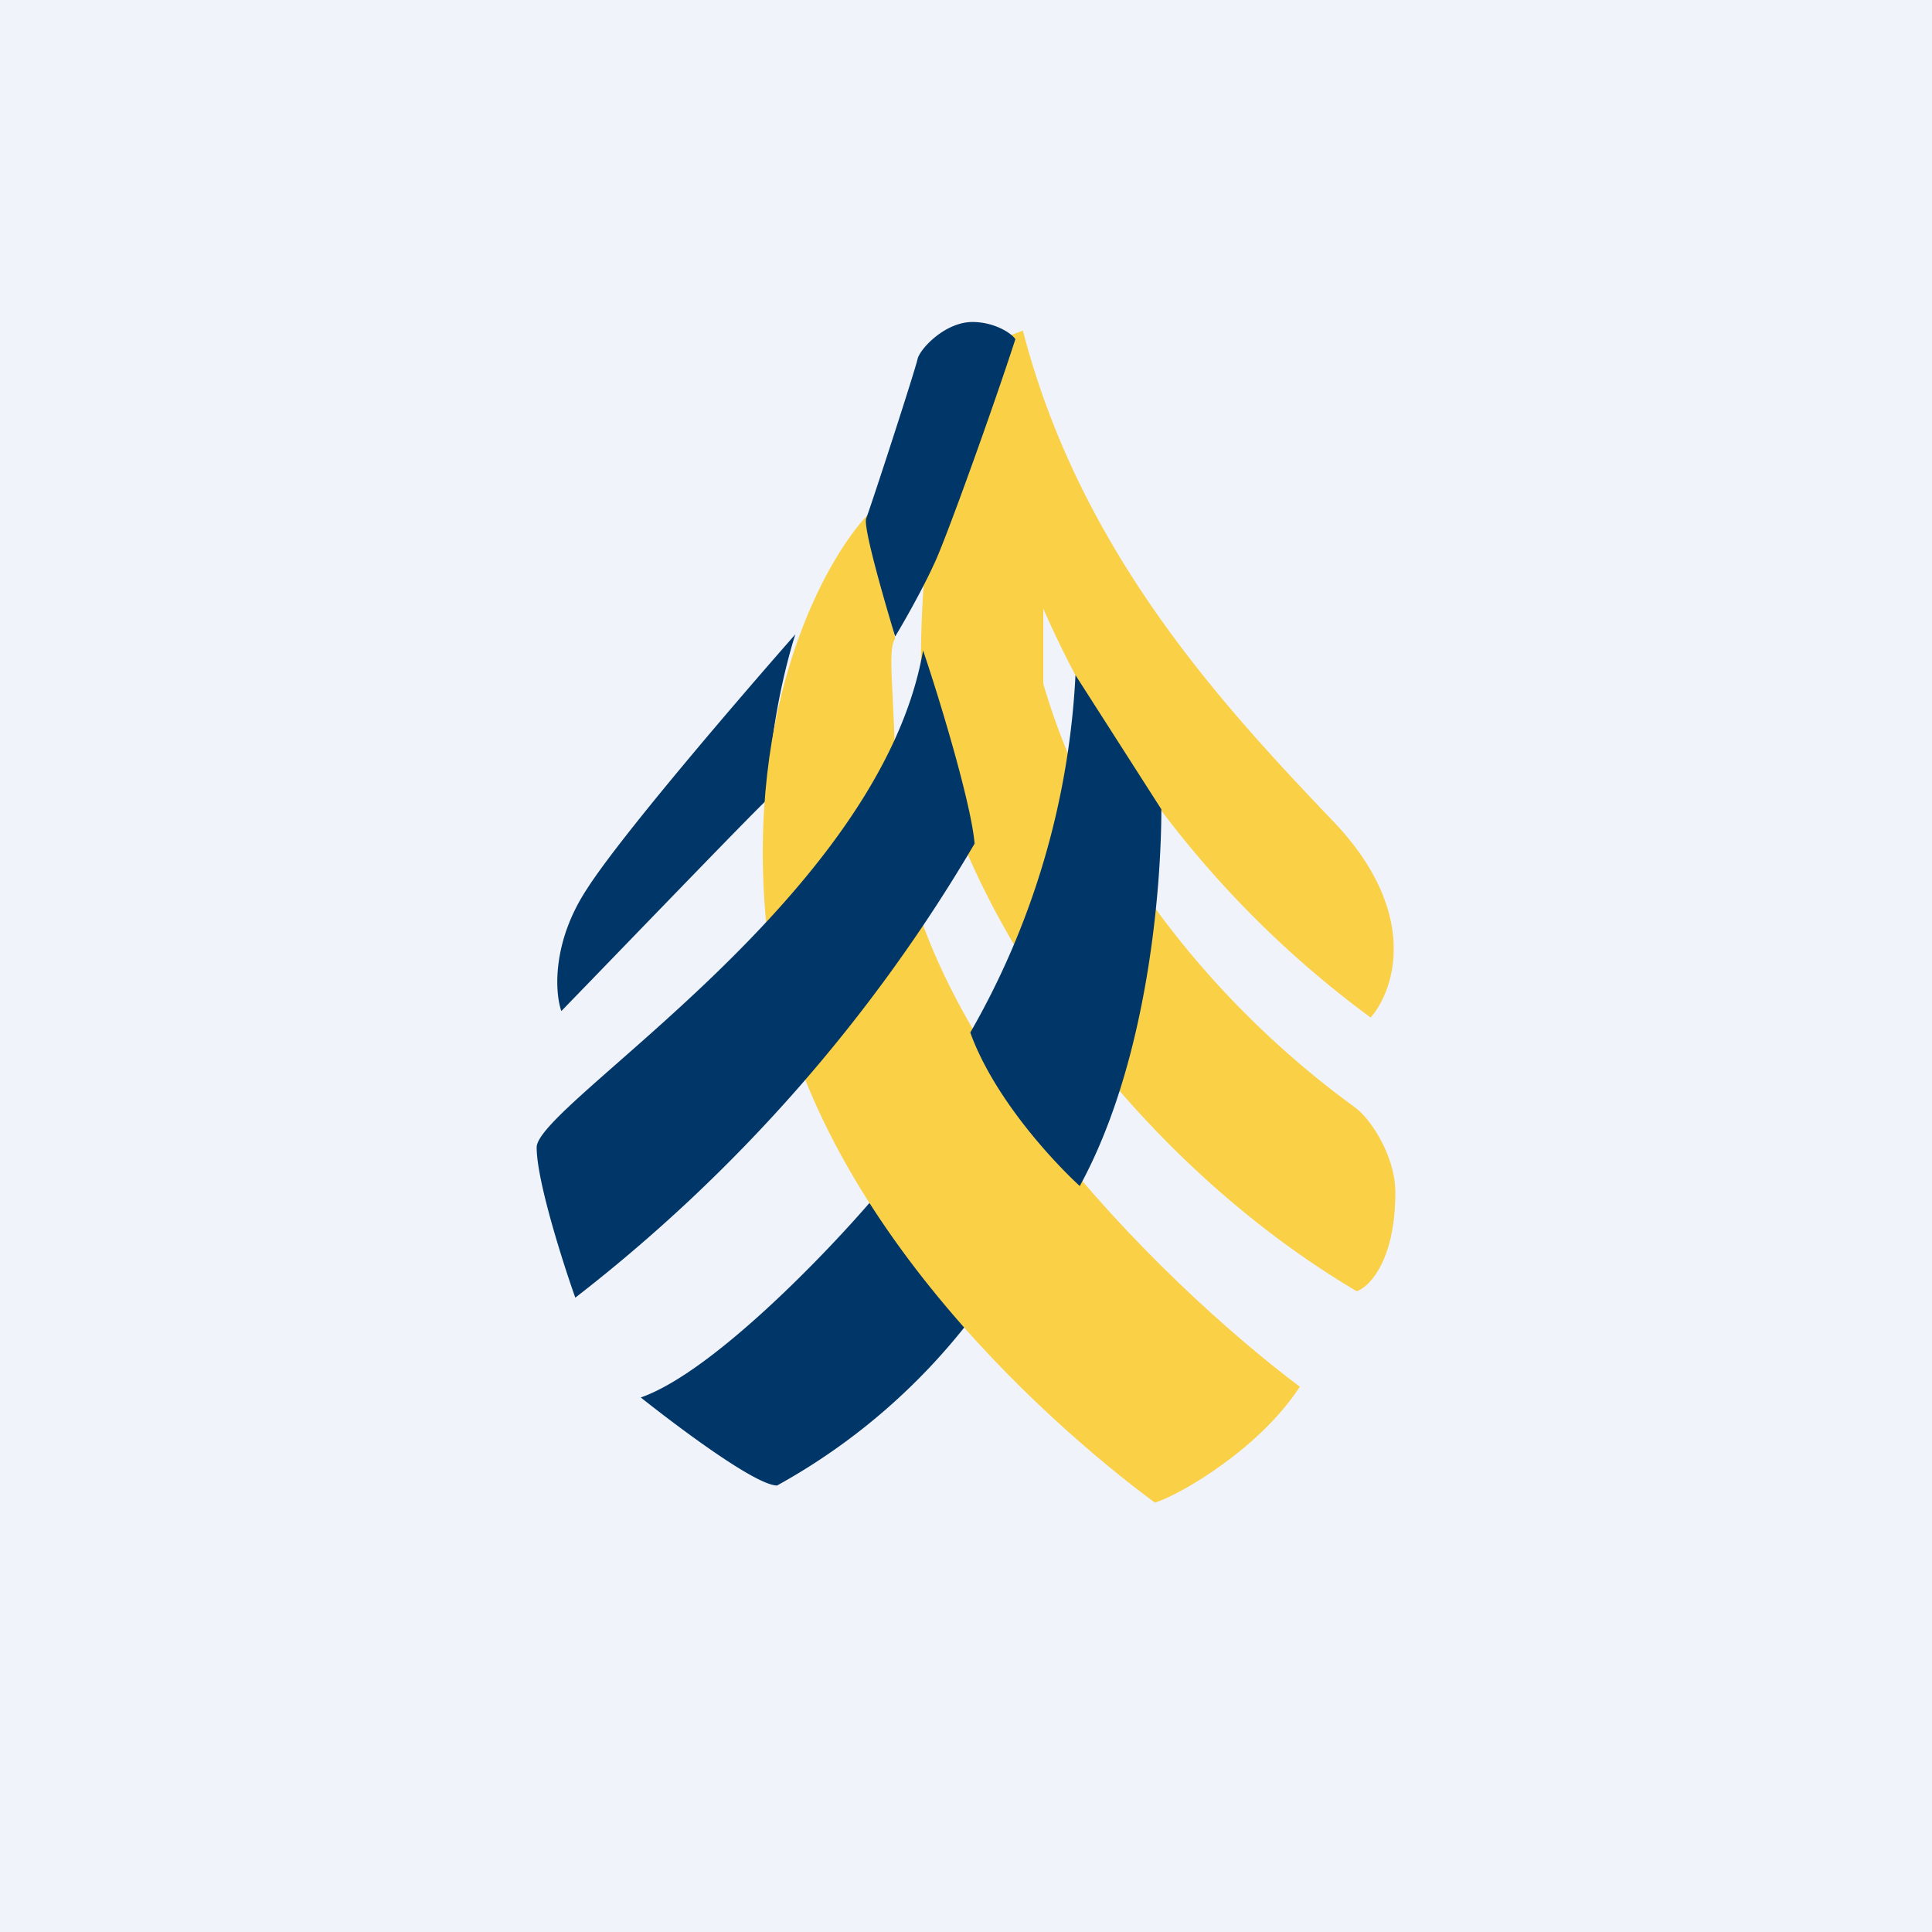 <!-- by TradingView --><svg width="18" height="18" viewBox="0 0 18 18" xmlns="http://www.w3.org/2000/svg"><path fill="#F0F3FA" d="M0 0h18v18H0z"/><path d="M7.24 13.84c-.2 0-.93-.55-1.27-.82.66-.23 1.73-1.34 2.18-1.87.26.39.72.91.91 1.12a5.83 5.83 0 0 1-1.82 1.57ZM7.16 7.44c0-.63.17-1.28.25-1.53-.51.58-1.62 1.87-1.94 2.37-.33.5-.3.97-.24 1.14.65-.67 1.93-2 1.93-1.98Z" fill="#013668"/><path d="M7.14 8.62c-.2-2.06.55-3.41.95-3.83l.25 1.16c-.08.11 0 .54 0 1.33 0 2.26 2.48 4.67 3.77 5.64-.37.57-1.1 1-1.35 1.08-1-.74-3.37-2.81-3.62-5.38Z" fill="#FAD046"/><path d="M8.58 6.17c0-1.36.28-2.5.42-2.89l.53-.2c.53 2.05 1.84 3.47 2.88 4.56.83.86.58 1.59.36 1.84a9.42 9.42 0 0 1-3.05-3.81v.7c.72 2.47 2.8 3.86 2.92 3.96.13.1.36.44.36.78 0 .63-.24.88-.36.92-2.43-1.44-4.06-4.15-4.06-5.86Z" fill="#FAD046"/><path d="M9.06 3c.2 0 .36.1.4.16-.2.62-.66 1.9-.76 2.1-.1.22-.28.54-.36.67-.1-.33-.3-1.02-.27-1.1.04-.1.46-1.39.48-1.49.03-.1.26-.34.51-.34ZM10.82 7.54l-.8-1.25a7.43 7.43 0 0 1-.98 3.33c.22.61.77 1.2 1.02 1.43.64-1.17.76-2.8.76-3.51ZM9.08 7.86c-.03-.37-.33-1.36-.48-1.8-.4 2.3-3.6 4.23-3.6 4.63 0 .32.26 1.12.36 1.4a14.87 14.87 0 0 0 3.72-4.23Z" fill="#013668"/></svg>
